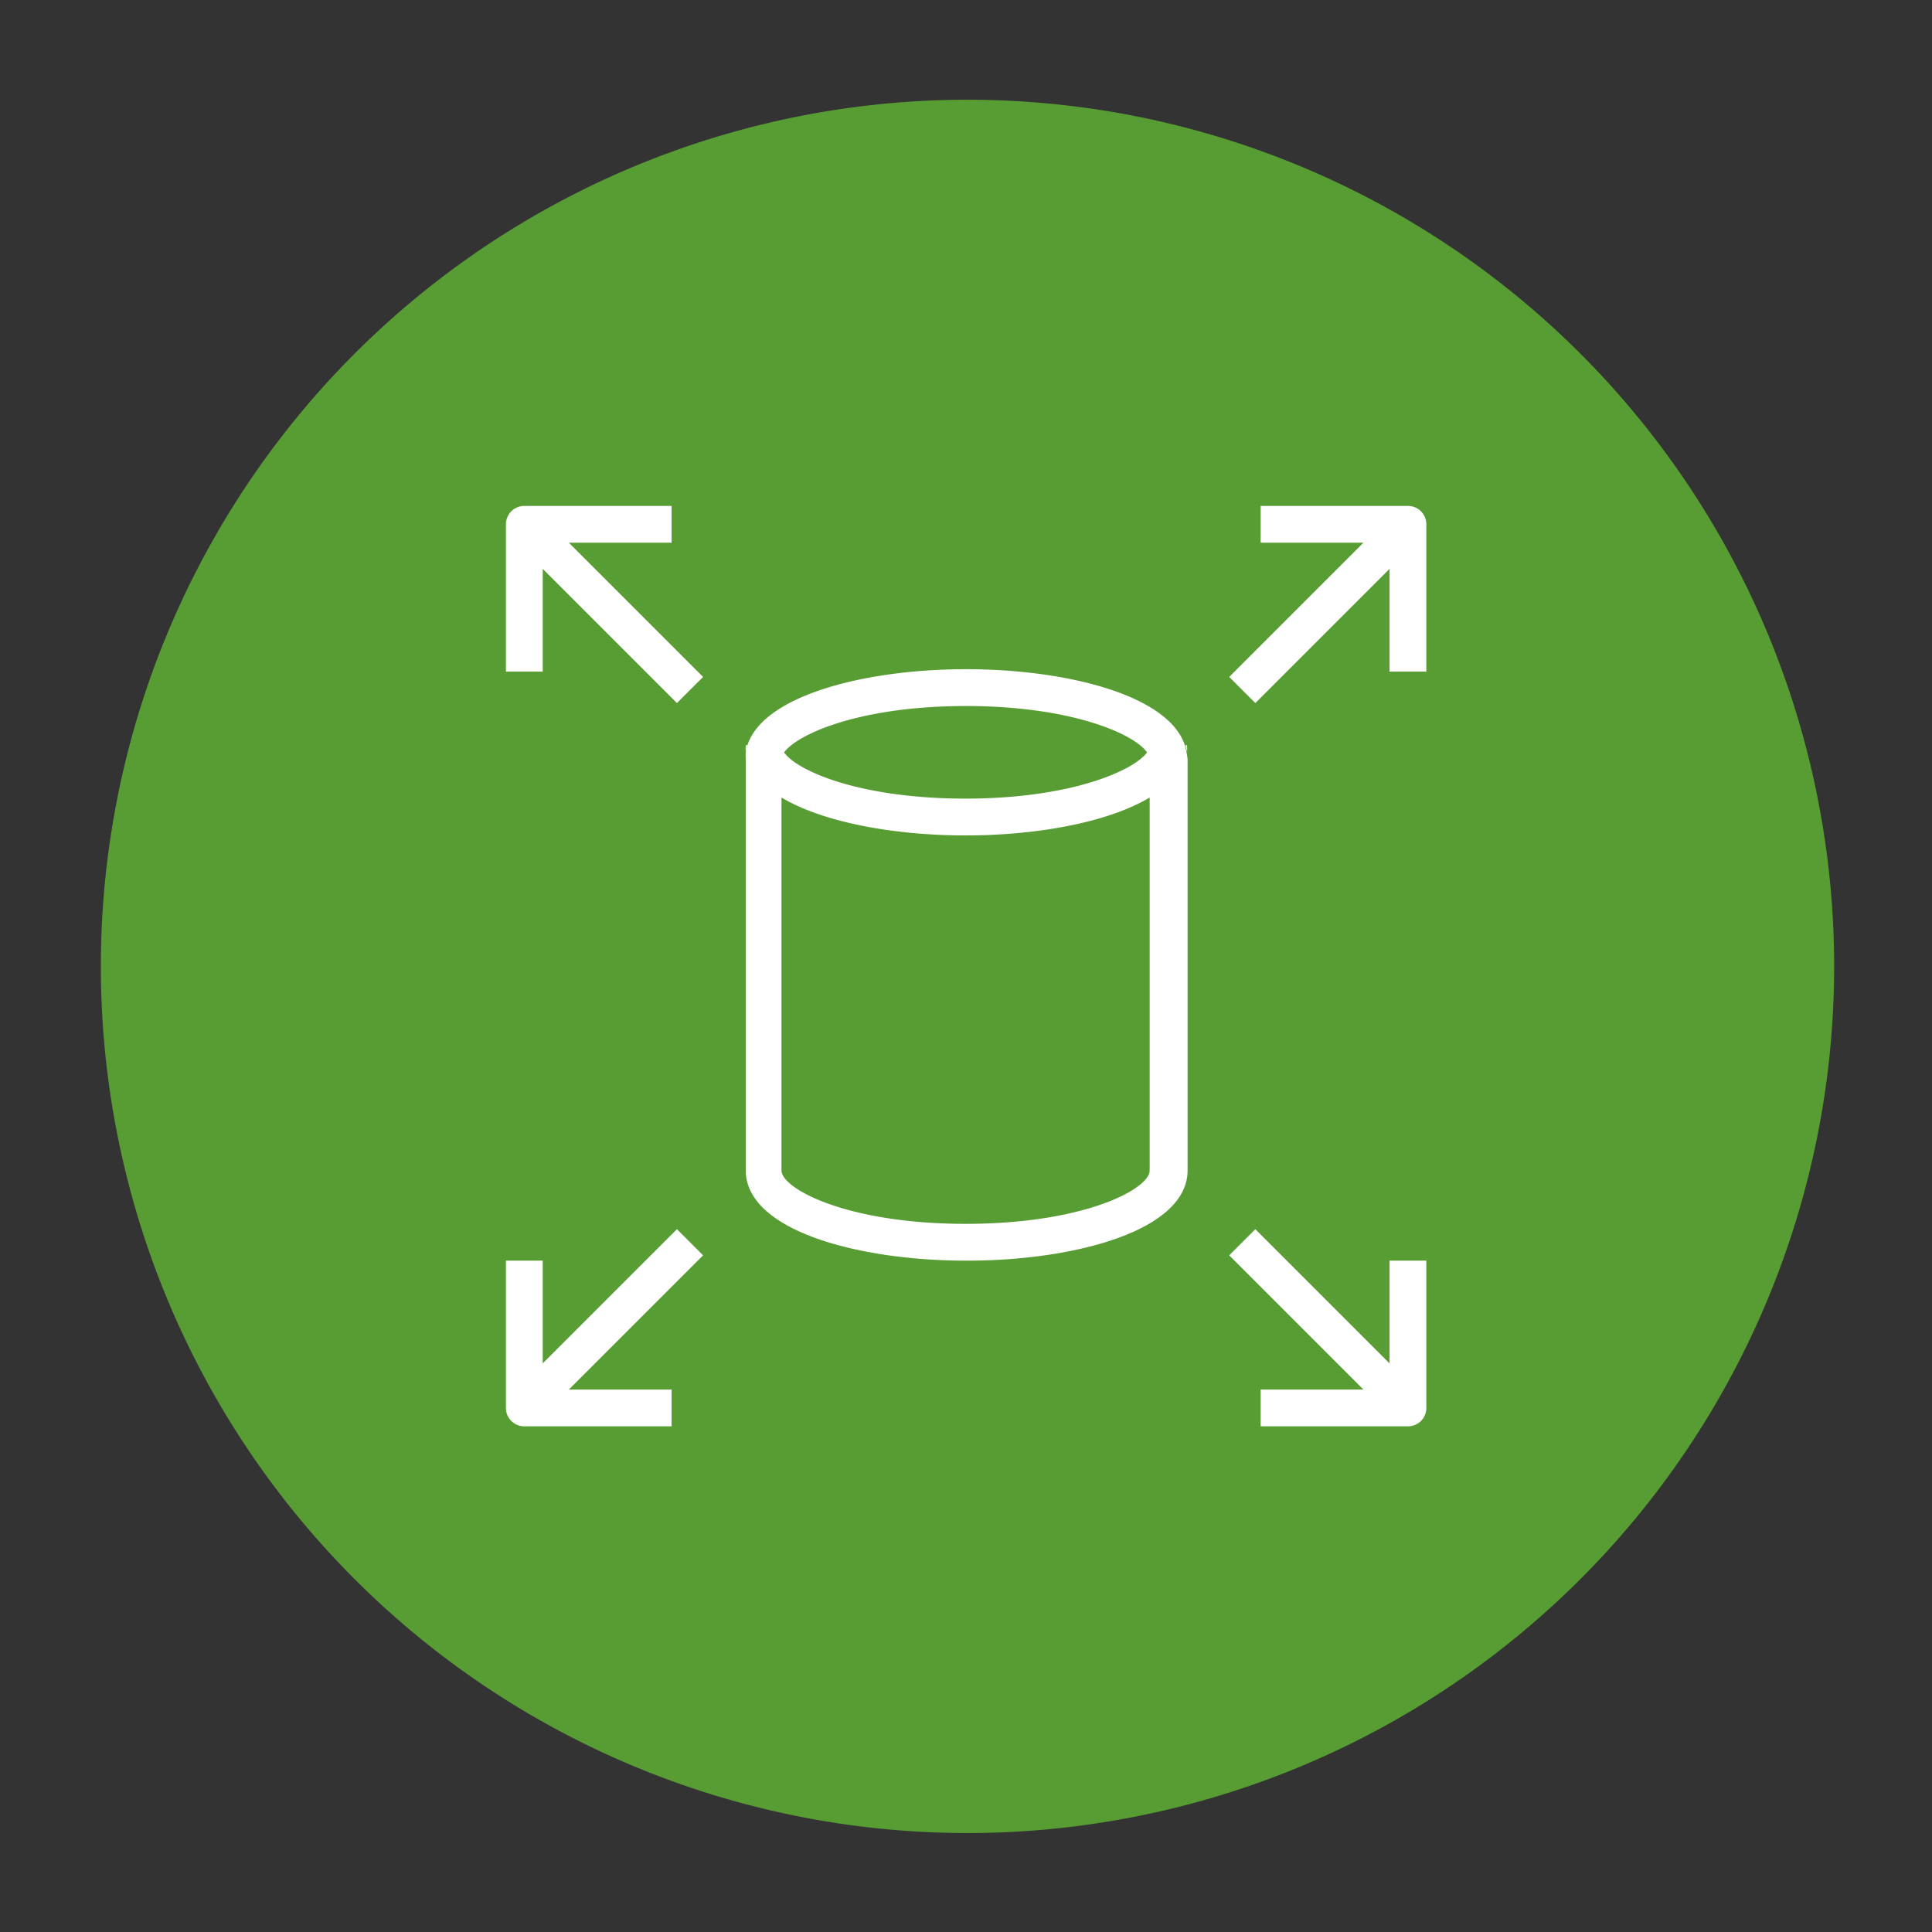 <?xml version="1.0" encoding="UTF-8" standalone="no"?>
<svg
   xmlns:dc="http://purl.org/dc/elements/1.1/"
   xmlns:cc="http://creativecommons.org/ns#"
   xmlns:rdf="http://www.w3.org/1999/02/22-rdf-syntax-ns#"
   xmlns:svg="http://www.w3.org/2000/svg"
   xmlns="http://www.w3.org/2000/svg"
   xmlns:sodipodi="http://sodipodi.sourceforge.net/DTD/sodipodi-0.dtd"
   xmlns:inkscape="http://www.inkscape.org/namespaces/inkscape"
   width="248.0px"
   height="248.0px"
   viewBox="0 0 248.0 248.0"
   version="1.1"
   id="SVGRoot"
   sodipodi:docname="Amazon-Elastic-Block-Store-EBS_dark_color.svg"
   inkscape:version="1.0.2-2 (e86c870879, 2021-01-15)">
  <rect x="0" y="0" width="248.0" height="248.0" fill="#333333" stroke="none"/>
  <defs
     id="defs1402">
    <inkscape:path-effect
       effect="fillet_chamfer"
       id="path-effect2040"
       is_visible="true"
       lpeversion="1"
       satellites_param="F,0,0,1,0,0,0,1 @ F,0,0,1,0,6.076,0,1 @ F,0,0,1,0,6.145,0,1 @ F,0,0,1,0,0,0,1"
       unit="px"
       method="auto"
       mode="F"
       radius="0"
       chamfer_steps="1"
       flexible="false"
       use_knot_distance="true"
       apply_no_radius="true"
       apply_with_radius="true"
       only_selected="true"
       hide_knots="false" />
    <style
       id="style1979">.cls-1{fill:url(#GreenGradient);}.cls-2{fill:#fff;}</style>
    <linearGradient
       id="GreenGradient"
       x1="-522.53"
       y1="465.47"
       x2="-416.47"
       y2="571.53"
       gradientTransform="rotate(-90,-288.67,-93.778)"
       gradientUnits="userSpaceOnUse">
      <stop
         offset="0"
         stop-color="#1b660f"
         id="stop1981" />
      <stop
         offset="1"
         stop-color="#6cae3e"
         id="stop1983" />
    </linearGradient>
    <linearGradient
       id="BlueGradient"
       x1="-15.53"
       y1="90.53"
       x2="90.53"
       y2="-15.53"
       gradientUnits="userSpaceOnUse"
       gradientTransform="translate(284.59,-17.798)">
      <stop
         offset="0"
         stop-color="#2e27ad"
         id="stop4" />
      <stop
         offset="1"
         stop-color="#527fff"
         id="stop6" />
    </linearGradient>
  </defs>
  <sodipodi:namedview
     id="base"
     pagecolor="#101010"
     bordercolor="#666666"
     borderopacity="1.0"
     inkscape:pageopacity="0"
     inkscape:pageshadow="2"
     inkscape:zoom="1.056836"
     inkscape:cx="21.792733"
     inkscape:cy="124"
     inkscape:document-units="px"
     inkscape:current-layer="layer2"
     inkscape:document-rotation="0"
     showgrid="true"
     inkscape:window-width="1366"
     inkscape:window-height="705"
     inkscape:window-x="-8"
     inkscape:window-y="-8"
     inkscape:window-maximized="1"
     inkscape:snap-global="false"
     showguides="true">
    <inkscape:grid
       type="xygrid"
       id="grid1972" />
  </sodipodi:namedview>
  <g
     inkscape:groupmode="layer"
     id="layer3"
     inkscape:label="BG" />
  <g
     inkscape:groupmode="layer"
     id="layer4"
     inkscape:label="Bounding Box" />
  <g
     inkscape:groupmode="layer"
     id="layer2"
     inkscape:label="Top">
    <path
       style="fill:#589d33;fill-opacity:1;stroke:none;stroke-width:3;stroke-linecap:round;stroke-linejoin:round;stroke-miterlimit:4;stroke-dasharray:none;stroke-opacity:1;paint-order:normal"
       id="path883"
       sodipodi:type="arc"
       sodipodi:cx="154.57903"
       sodipodi:cy="83.172447"
       sodipodi:rx="111.24604"
       sodipodi:ry="111.24604"
       sodipodi:start="5.9893981"
       sodipodi:end="5.9807042"
       sodipodi:open="true"
       sodipodi:arc-type="arc"
       d="M 261.059,50.958 A 111.246,111.246 0 0 1 187.025,189.582 111.246,111.246 0 0 1 48.24,115.85 111.246,111.246 0 0 1 121.671,-23.095 111.246,111.246 0 0 1 260.775,50.033"
       transform="rotate(16.684)" />
    <g
       id="Product_Icon"
       data-name="Product Icon"
       transform="matrix(2.363,0,0,2.363,35.404,35.404)">
      <path
         class="cls-2"
         d="M 49.47,25.89 A 2.74,2.74 0 0 0 49.38,25.5 c -0.89,-2.72 -6.42,-4.13 -11.88,-4.13 -5.46,0 -11,1.41 -11.88,4.13 a 2.74,2.74 0 0 0 -0.09,0.39 2.43,2.43 0 0 0 0,0.38 V 48.6 c 0,3.22 6,4.9 12,4.9 6,0 12,-1.68 12,-4.9 V 26.27 a 2.43,2.43 0 0 0 -0.06,-0.38 z m -12,-2.52 c 5.72,0 9.14,1.5 9.86,2.52 -0.74,1 -4.16,2.51 -9.86,2.51 -5.7,0 -9.12,-1.48 -9.86,-2.51 0.75,-1.02 4.17,-2.52 9.89,-2.52 z m 10,25.23 c 0,1 -3.53,2.9 -10,2.9 -6.47,0 -10,-1.92 -10,-2.9 V 28.34 c 2.27,1.36 6.15,2.06 10,2.06 3.85,0 7.73,-0.7 10,-2.06 z"
         id="path9" />
      <path
         class="cls-2"
         d="m 25.62,25.5 a 2.74,2.74 0 0 0 -0.09,0.39 2.56,2.56 0 0 1 0,-0.39 z"
         id="path11" />
      <path
         class="cls-2"
         d="m 49.5,25.5 a 2.56,2.56 0 0 1 0,0.39 2.74,2.74 0 0 0 -0.09,-0.39 z"
         id="path13" />
      <path
         class="cls-2"
         d="m 23.21,21.79 -1.42,1.42 -7.29,-7.29 v 5.58 h -2 v -8 a 1,1 0 0 1 1,-1 h 8 v 2 h -5.58 z"
         id="path15" />
      <path
         class="cls-2"
         d="m 62.5,13.5 v 8 h -2 v -5.58 l -7.29,7.29 -1.42,-1.42 7.29,-7.29 H 53.5 v -2 h 8 a 1,1 0 0 1 1,1 z"
         id="path17" />
      <path
         class="cls-2"
         d="m 15.92,60.5 h 5.58 v 2 h -8 a 1,1 0 0 1 -1,-1 v -8 h 2 v 5.58 l 7.29,-7.29 1.42,1.42 z"
         id="path19" />
      <path
         class="cls-2"
         d="m 62.5,53.5 v 8 a 1,1 0 0 1 -1,1 h -8 v -2 h 5.58 l -7.29,-7.29 1.42,-1.42 7.29,7.29 V 53.5 Z"
         id="path21" />
    </g>
  </g>
</svg>
